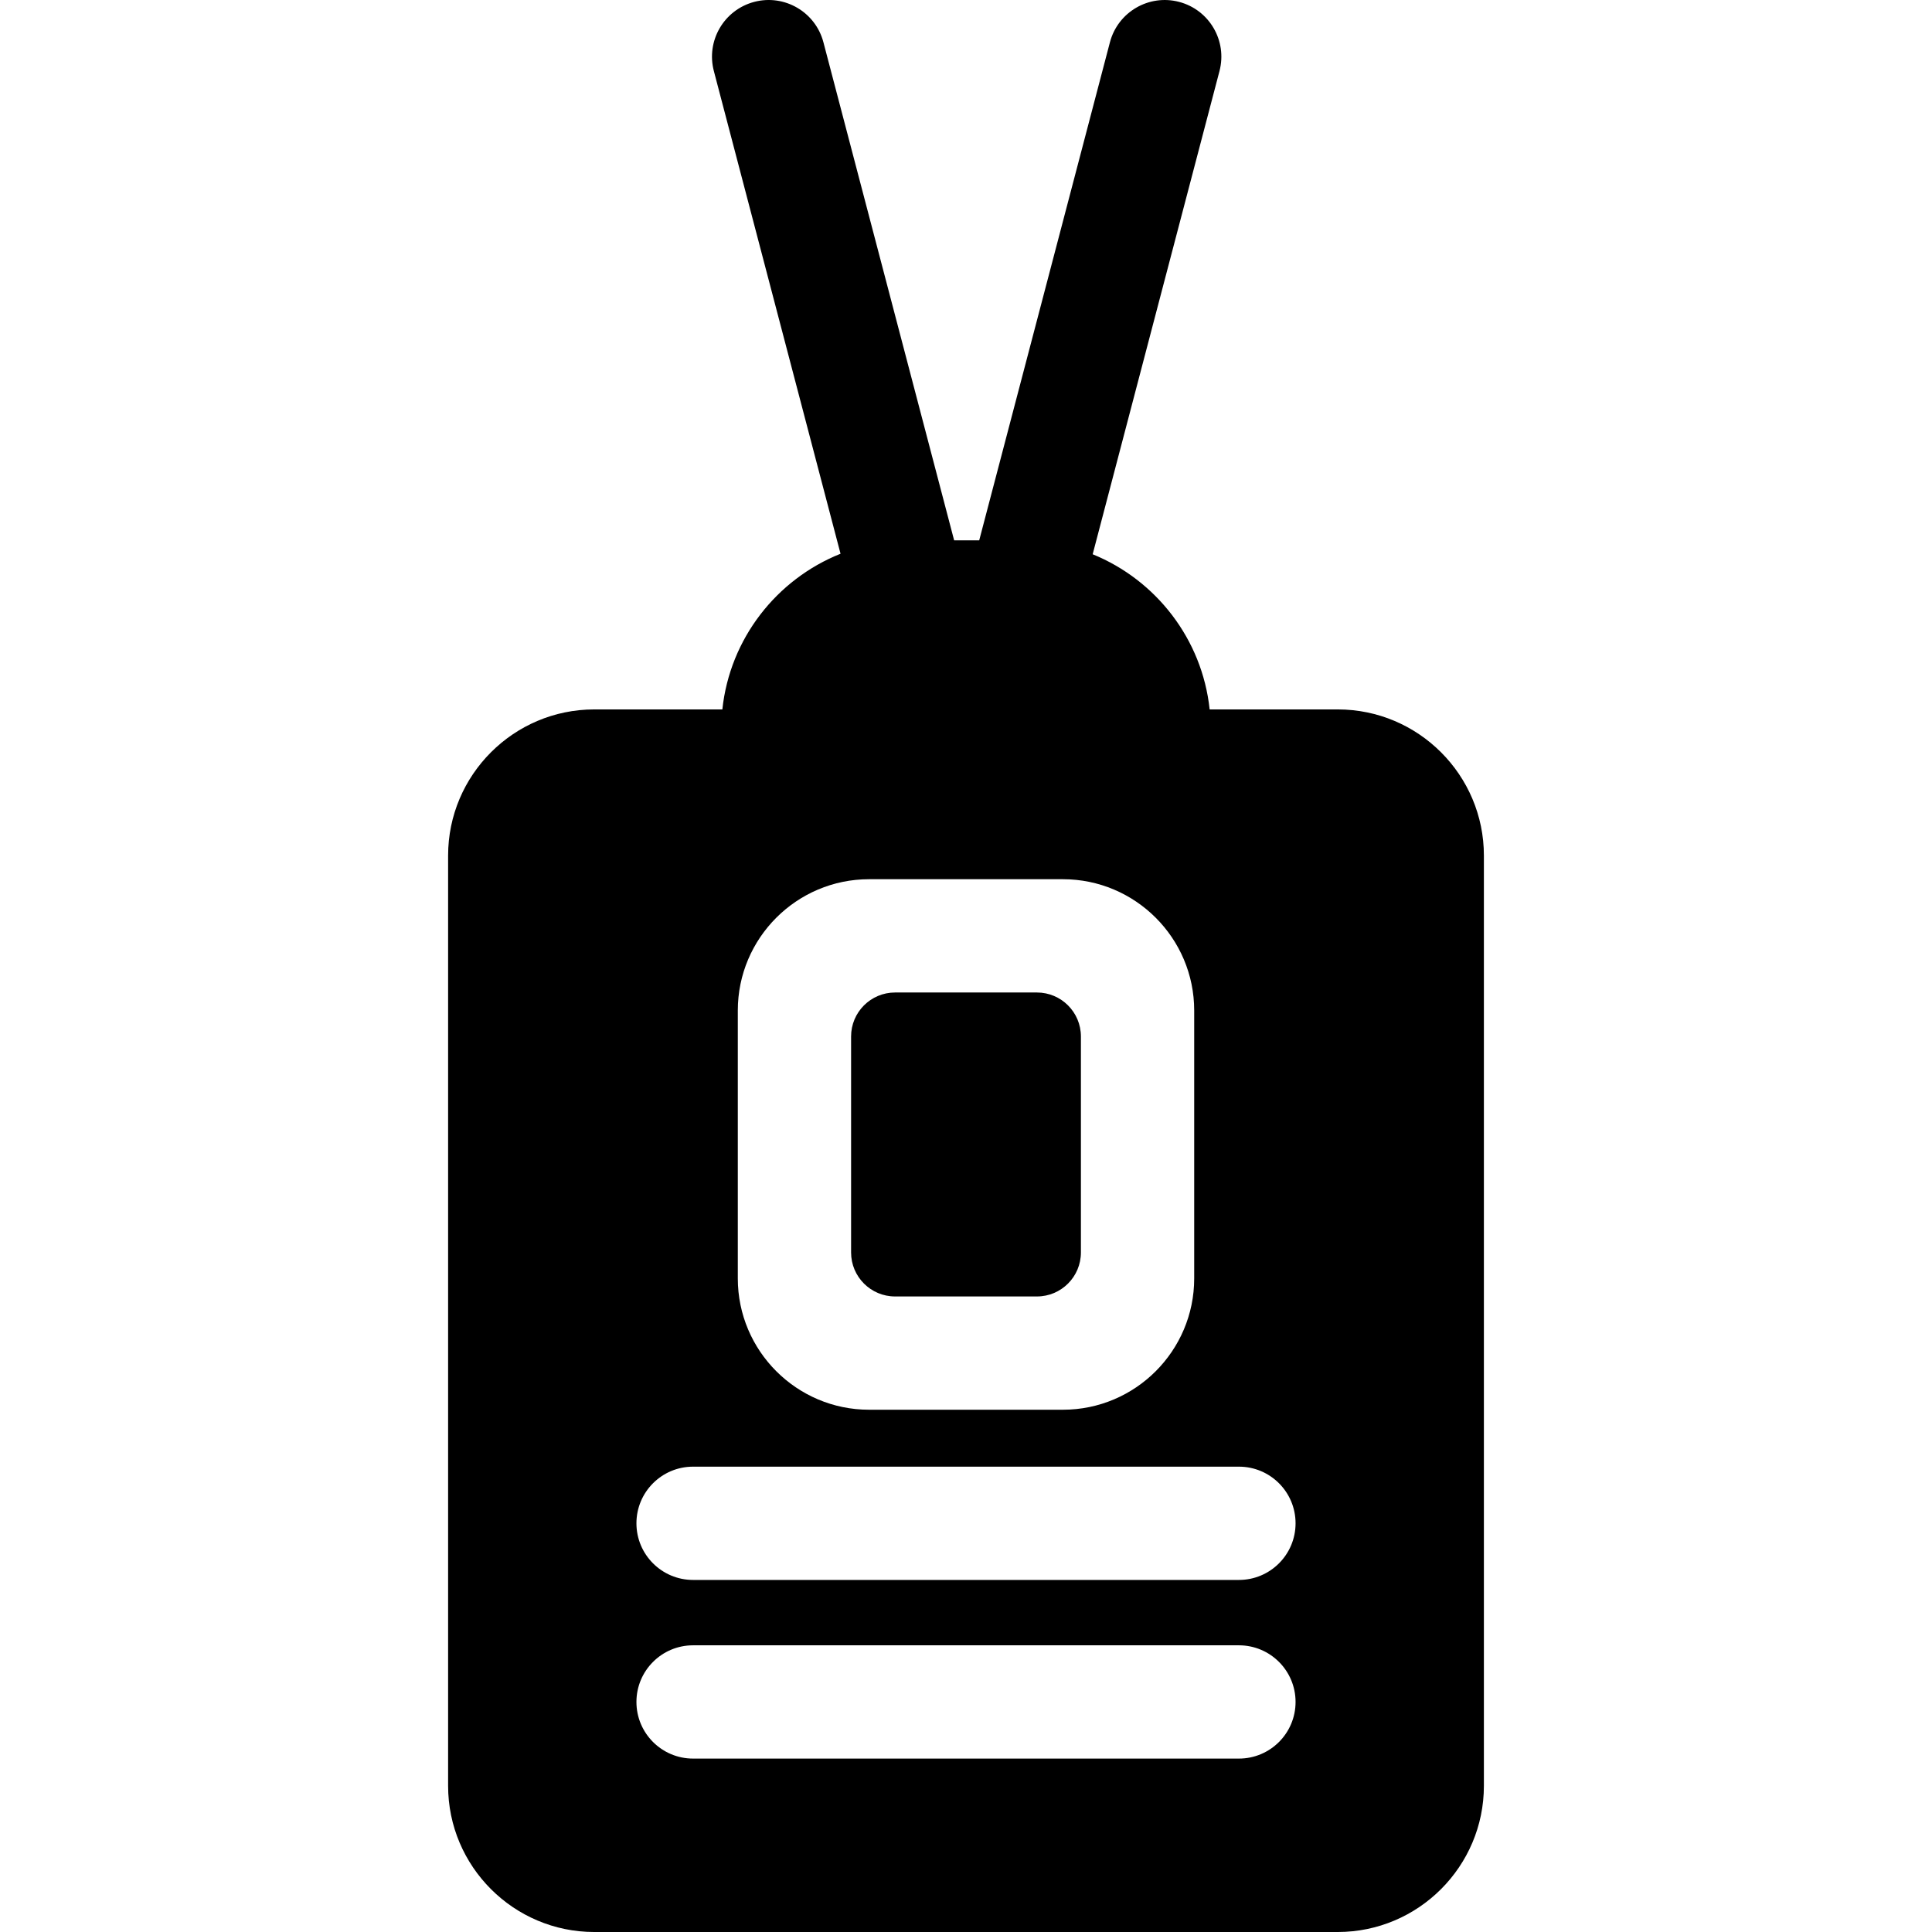 <?xml version="1.0" encoding="iso-8859-1"?>
<!-- Generator: Adobe Illustrator 19.0.0, SVG Export Plug-In . SVG Version: 6.00 Build 0)  -->
<svg xmlns="http://www.w3.org/2000/svg" xmlns:xlink="http://www.w3.org/1999/xlink" version="1.1" id="Layer_1" x="0px" y="0px" viewBox="0 0 512 512" style="enable-background:new 0 0 512 512;" xml:space="preserve">
<g>
	<g>
		<path d="M274.795,263.022h-37.592c-6.437,0-11.656,5.219-11.656,11.656v57.239c0.001,6.438,5.22,11.657,11.657,11.657h37.592    c6.437,0,11.656-5.219,11.656-11.656v-57.239C286.452,268.242,281.233,263.022,274.795,263.022z"/>
	</g>
</g>
<g>
	<g>
		<path d="M354.507,188.003h-33.939c-1.979-18.664-14.244-34.295-30.998-41.12l33.609-128.057    c2.104-8.018-2.69-16.224-10.708-18.329c-8.019-2.104-16.224,2.69-18.329,10.708l-34.641,131.99h-6.644L218.216,11.204    C216.11,3.187,207.905-1.61,199.887,0.496c-8.018,2.104-12.813,10.311-10.708,18.329l33.573,127.923    c-16.92,6.755-29.327,22.472-31.32,41.255h-33.939c-21.362,0-38.74,17.379-38.74,38.74v246.518c0,21.362,17.378,38.74,38.74,38.74    h197.014c21.362,0,38.74-17.379,38.74-38.74V226.742C393.247,205.382,375.868,188.003,354.507,188.003z M195.527,267.789    c0-19.182,15.606-34.788,34.788-34.788h51.371c19.182,0,34.788,15.606,34.788,34.788v71.017c0,19.182-15.606,34.788-34.788,34.788    h-51.371c-19.182,0-34.788-15.606-34.788-34.788V267.789z M328.329,466.043H183.671c-8.29,0-15.01-6.721-15.01-15.01    c0-8.29,6.721-15.01,15.01-15.01h144.658c8.29,0,15.01,6.721,15.01,15.01C343.34,459.322,336.619,466.043,328.329,466.043z     M328.329,418.7H183.671c-8.29,0-15.01-6.721-15.01-15.01s6.721-15.01,15.01-15.01h144.658c8.29,0,15.01,6.721,15.01,15.01    S336.619,418.7,328.329,418.7z"/>
	</g>
</g>
<g>
</g>
<g>
</g>
<g>
</g>
<g>
</g>
<g>
</g>
<g>
</g>
<g>
</g>
<g>
</g>
<g>
</g>
<g>
</g>
<g>
</g>
<g>
</g>
<g>
</g>
<g>
</g>
<g>
</g>
</svg>
